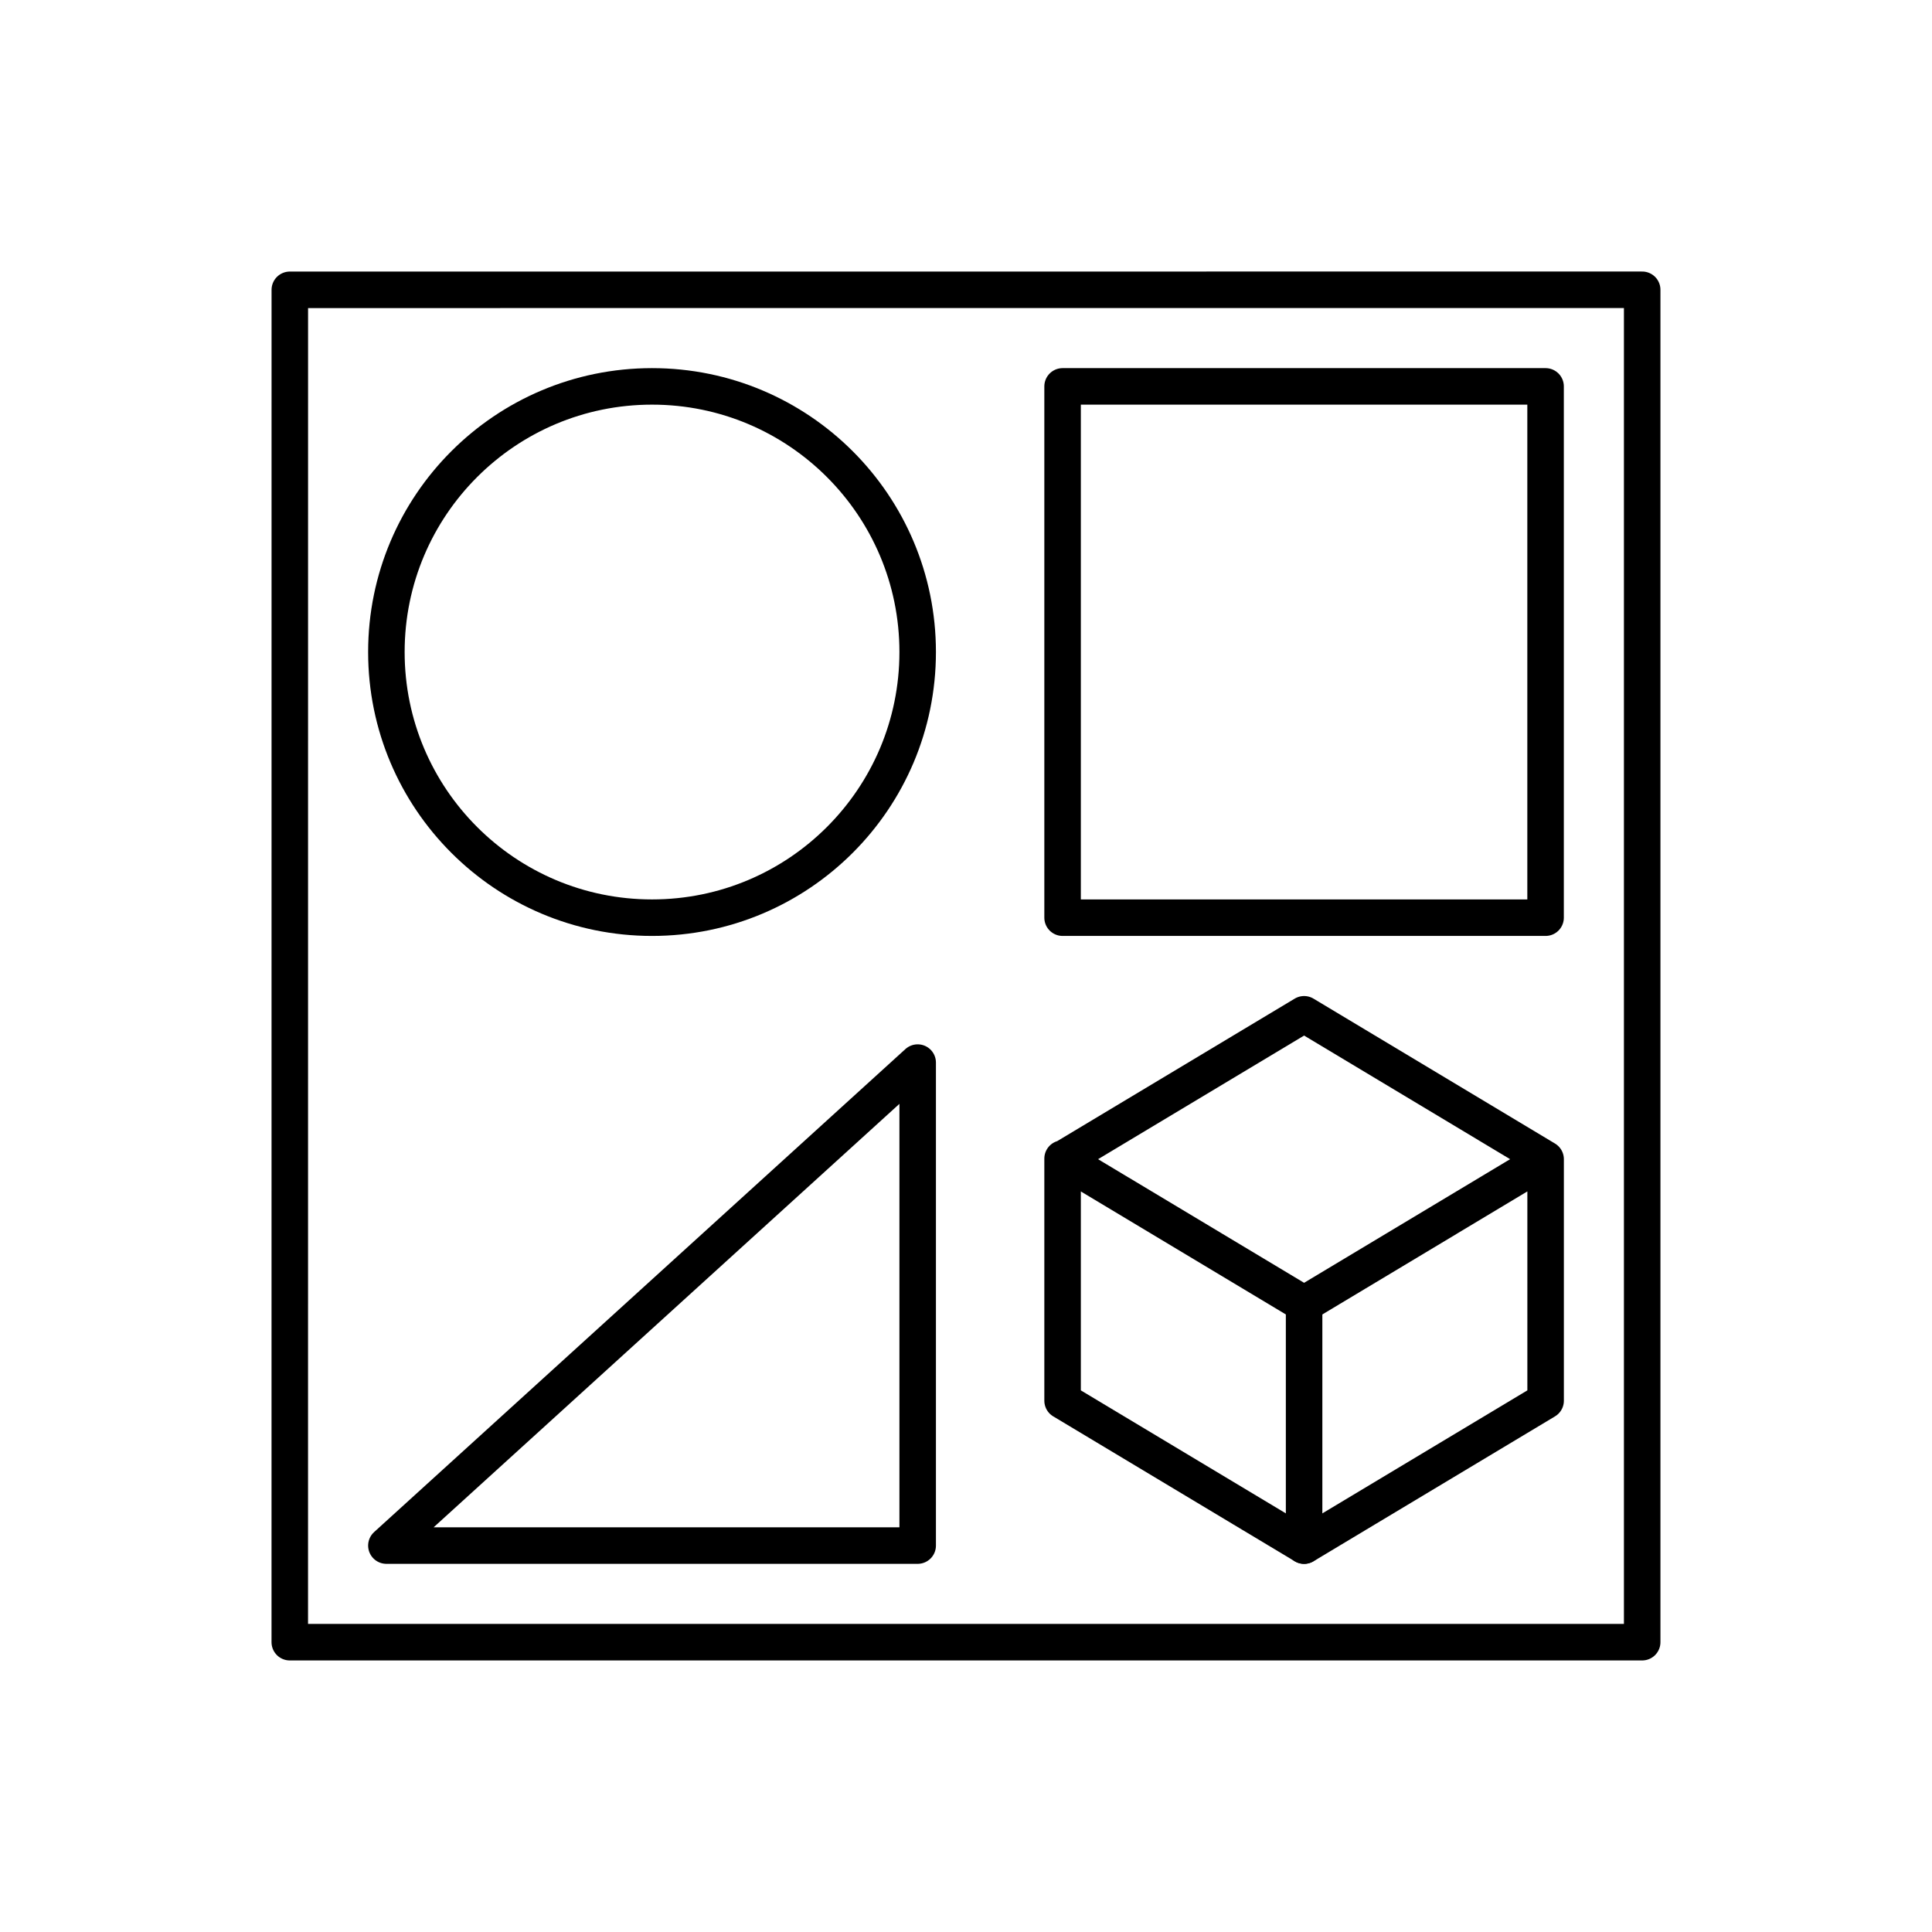 <?xml version="1.0" encoding="UTF-8" standalone="no"?>
<!-- Created with Inkscape (http://www.inkscape.org/) -->

<svg
   width="200"
   height="200"
   viewBox="0 0 52.917 52.917"
   version="1.1"
   id="svg1917"
   inkscape:version="1.2.2 (732a01da63, 2022-12-09)"
   sodipodi:docname="images.svg"
   xmlns:inkscape="http://www.inkscape.org/namespaces/inkscape"
   xmlns:sodipodi="http://sodipodi.sourceforge.net/DTD/sodipodi-0.dtd"
   xmlns="http://www.w3.org/2000/svg"
   xmlns:svg="http://www.w3.org/2000/svg">
  <sodipodi:namedview
     id="namedview1919"
     pagecolor="#505050"
     bordercolor="#eeeeee"
     borderopacity="1"
     inkscape:showpageshadow="0"
     inkscape:pageopacity="0"
     inkscape:pagecheckerboard="0"
     inkscape:deskcolor="#505050"
     inkscape:document-units="mm"
     showgrid="true"
     inkscape:zoom="2.3786088"
     inkscape:cx="79.248004"
     inkscape:cy="105.52387"
     inkscape:window-width="2560"
     inkscape:window-height="1494"
     inkscape:window-x="-11"
     inkscape:window-y="-11"
     inkscape:window-maximized="1"
     inkscape:current-layer="layer1">
    <inkscape:grid
       type="xygrid"
       id="grid2401" />
  </sodipodi:namedview>
  <defs
     id="defs1914">
    <inkscape:perspective
       sodipodi:type="inkscape:persp3d"
       inkscape:vp_x="0 : 26.458333 : 1"
       inkscape:vp_y="0 : 1000 : 0"
       inkscape:vp_z="52.916665 : 26.458333 : 1"
       inkscape:persp3d-origin="26.458333 : 17.638889 : 1"
       id="perspective2573" />
  </defs>
  <g
     inkscape:label="Ebene 1"
     inkscape:groupmode="layer"
     id="layer1">
    <path
       style="fill:none;stroke:#000000;stroke-width:1;stroke-linecap:round;stroke-linejoin:round"
       d="M 7.937,44.979 H 44.979 V 7.937 L 7.938,7.938 Z"
       id="path2403"
       sodipodi:nodetypes="ccccc" />
    <circle
       style="fill:none;stroke:#000000;stroke-width:1;stroke-linecap:round;stroke-linejoin:round"
       id="path2457"
       cx="17.859"
       cy="17.859"
       r="7.276" />
    <rect
       style="fill:none;stroke:#000000;stroke-width:1;stroke-linecap:round;stroke-linejoin:round"
       id="rect2511"
       width="13.229"
       height="14.552"
       x="29.104"
       y="10.583" />
    <path
       style="fill:none;stroke:#000000;stroke-width:1;stroke-linecap:round;stroke-linejoin:round"
       d="M 10.583,42.333 25.135,29.104 v 13.229 z"
       id="path2513" />
    <path
       style="fill:none;stroke:#000000;stroke-width:1;stroke-linecap:round;stroke-linejoin:round"
       d="m 29.104,31.75 c 5e-6,-0.307 -1e-6,3.528 -1e-6,6.615 l 6.615,3.969 6.615,-3.969 V 31.75 L 35.719,27.781 29.104,31.75 35.719,35.719 42.333,31.75"
       id="path2589"
       sodipodi:nodetypes="ccccccccc" />
    <path
       style="fill:none;stroke:#000000;stroke-width:1;stroke-linecap:round;stroke-linejoin:round"
       d="M 35.719,42.333 V 35.719"
       id="path2591" />
  </g>
</svg>
